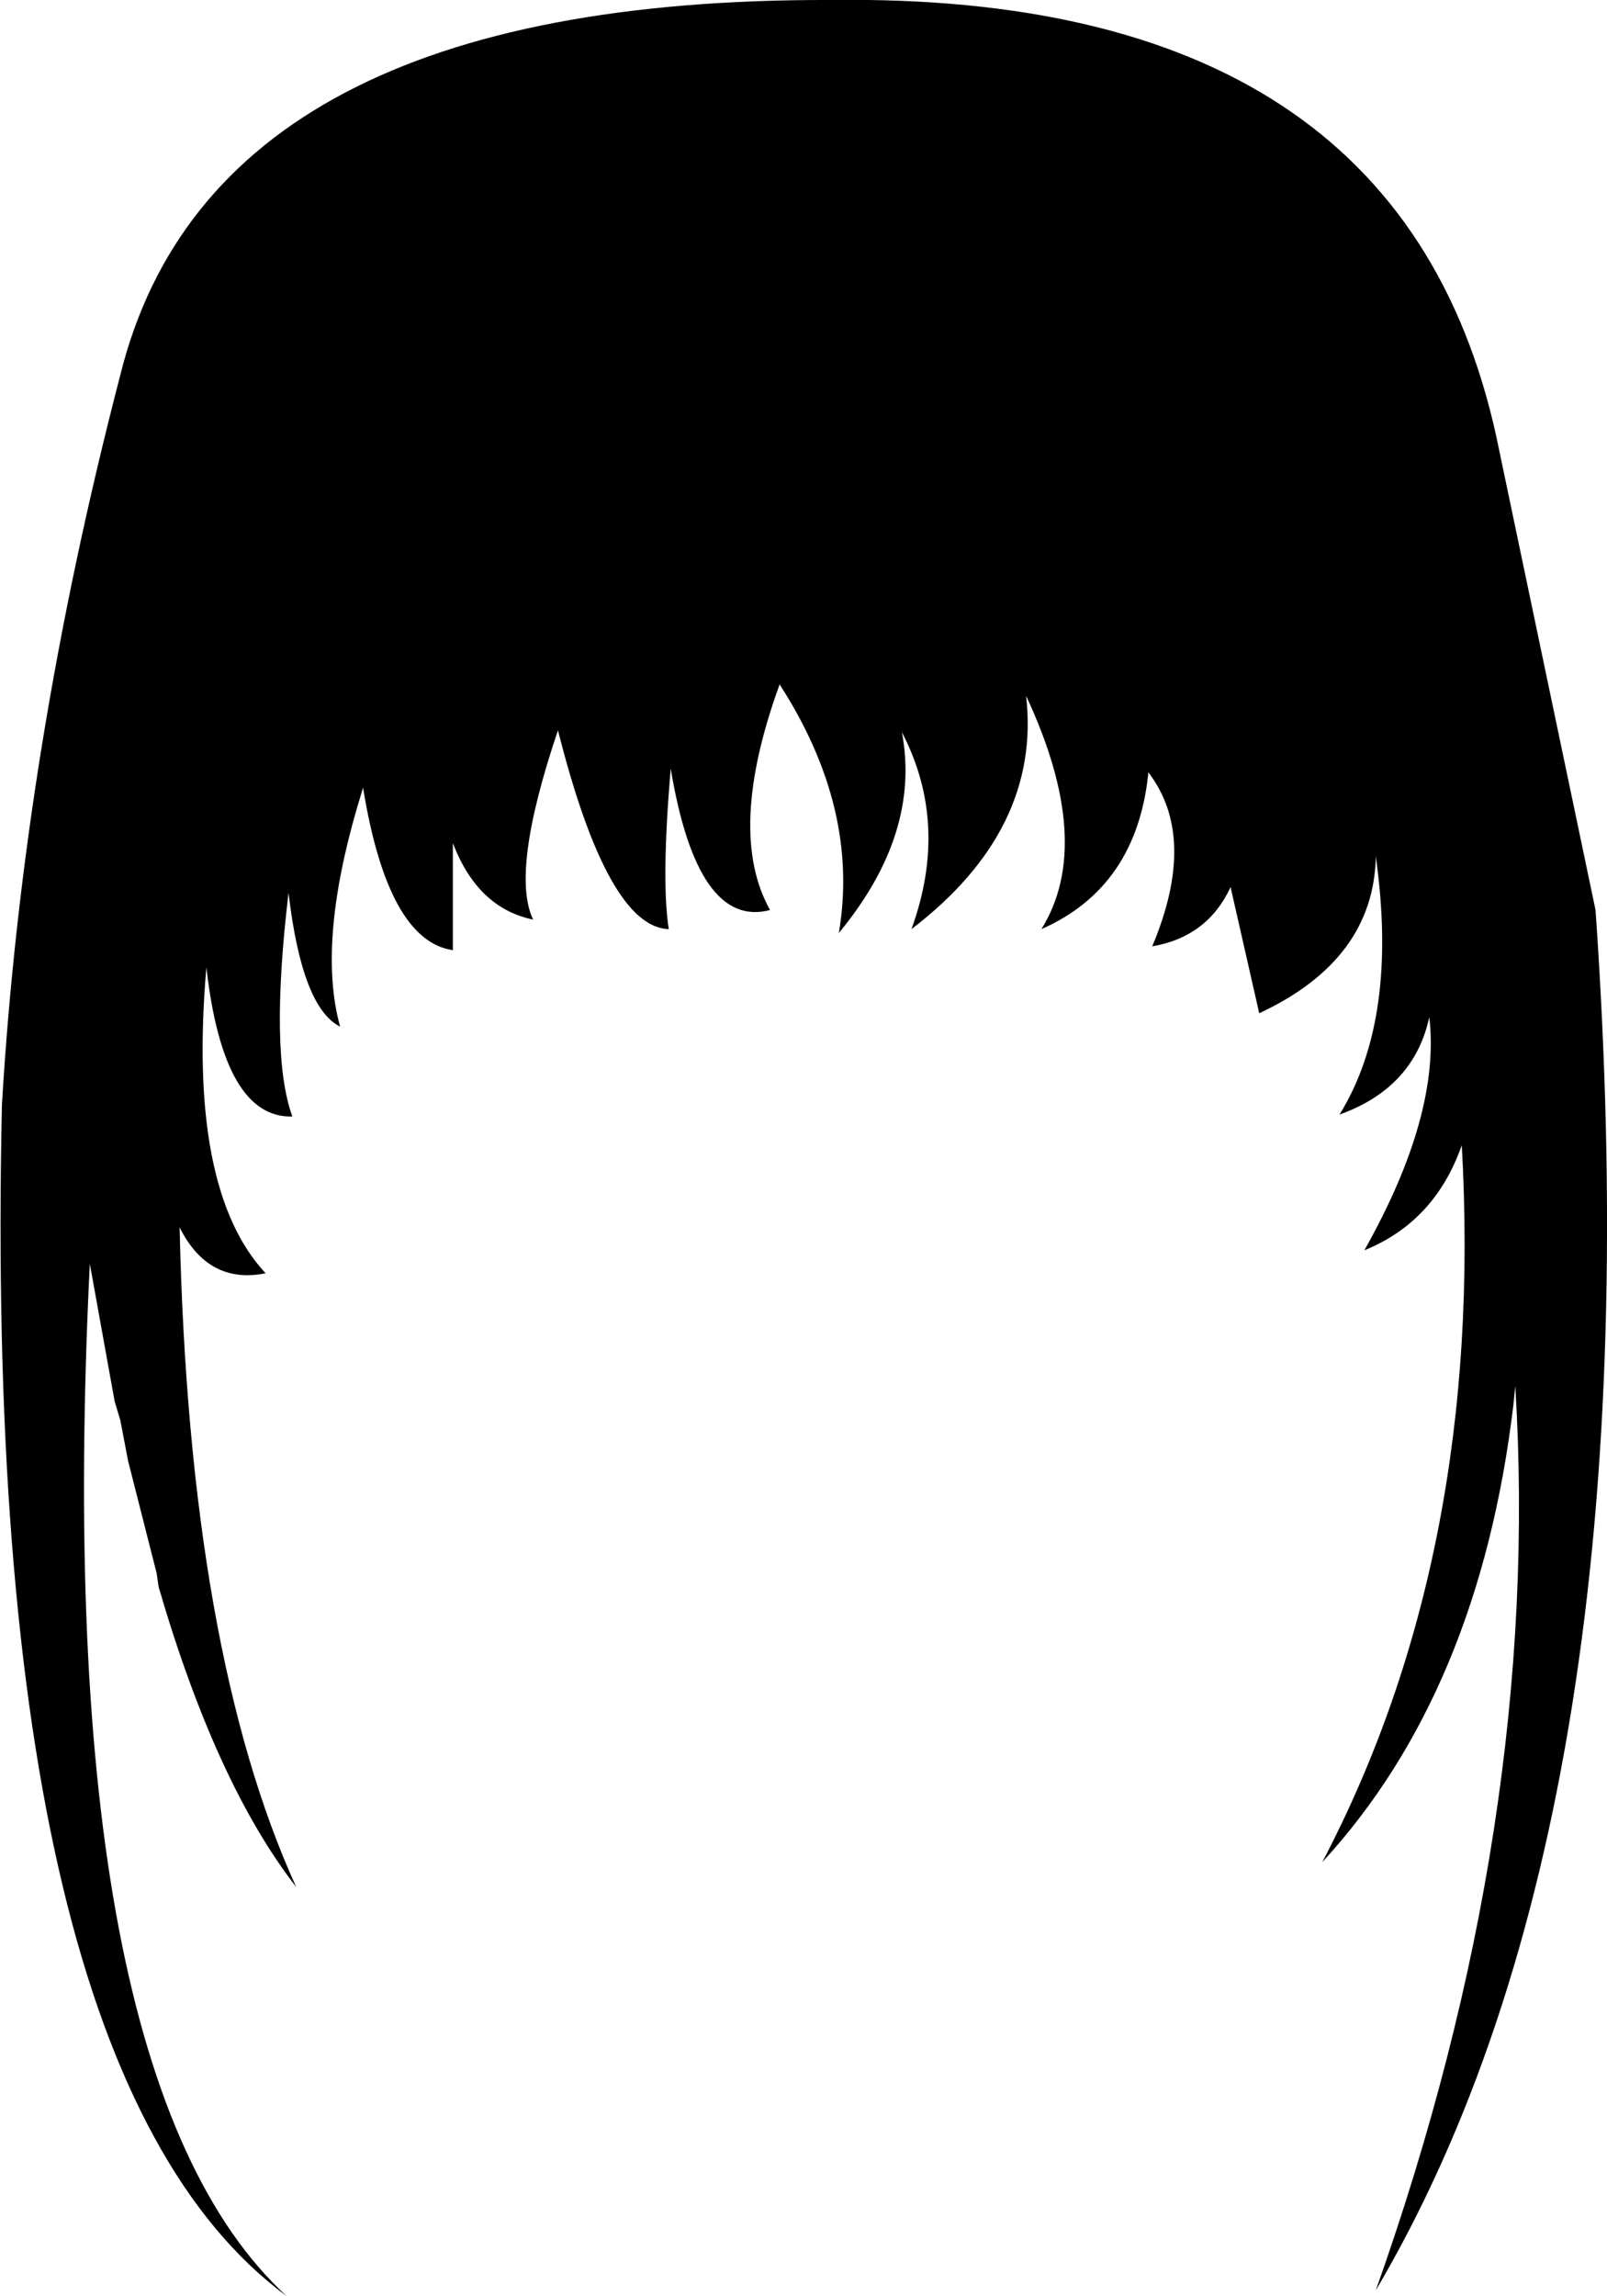 <?xml version="1.0" encoding="UTF-8" standalone="no"?>
<svg xmlns:xlink="http://www.w3.org/1999/xlink" height="60.05px" width="42.05px" xmlns="http://www.w3.org/2000/svg">
  <g transform="matrix(1.0, 0.0, 0.0, 1.0, -378.9, -157.65)">
    <path d="M382.05 194.8 L381.9 194.3 381.25 190.7 Q380.2 212.0 386.4 217.7 378.4 211.8 378.95 186.55 379.5 177.25 382.05 167.45 384.5 157.6 400.65 157.65 415.5 157.45 418.05 169.05 L420.65 181.45 Q422.3 205.0 414.9 217.55 419.25 205.3 418.55 193.9 L418.5 194.4 Q417.6 201.9 413.5 206.35 417.75 198.25 417.15 187.6 416.45 189.6 414.6 190.35 416.6 186.8 416.3 184.25 415.9 186.1 413.95 186.8 415.5 184.3 414.9 180.05 414.85 182.75 411.85 184.15 L411.1 180.85 Q410.5 182.15 409.05 182.4 410.25 179.55 408.95 177.85 408.65 180.85 406.15 181.95 407.55 179.7 405.75 175.85 406.15 179.35 402.75 181.95 403.75 179.2 402.5 176.8 403.0 179.45 400.85 182.05 401.4 178.8 399.3 175.55 397.9 179.4 399.05 181.45 397.15 181.95 396.45 177.75 396.2 180.7 396.4 181.95 394.8 181.9 393.5 176.75 392.25 180.45 392.85 181.7 391.4 181.4 390.75 179.7 L390.75 182.5 Q389.05 182.25 388.4 178.25 L388.25 178.75 Q387.2 182.35 387.8 184.5 386.8 184.0 386.45 181.0 385.95 185.2 386.55 186.85 384.75 186.9 384.3 182.95 383.8 188.75 385.85 190.95 384.35 191.25 383.6 189.75 383.85 200.85 386.65 207.0 384.55 204.3 383.05 199.15 L383.0 198.8 382.25 195.85 382.05 194.8" fill="#000000" fill-rule="evenodd" stroke="none"/>
  </g>
</svg>
